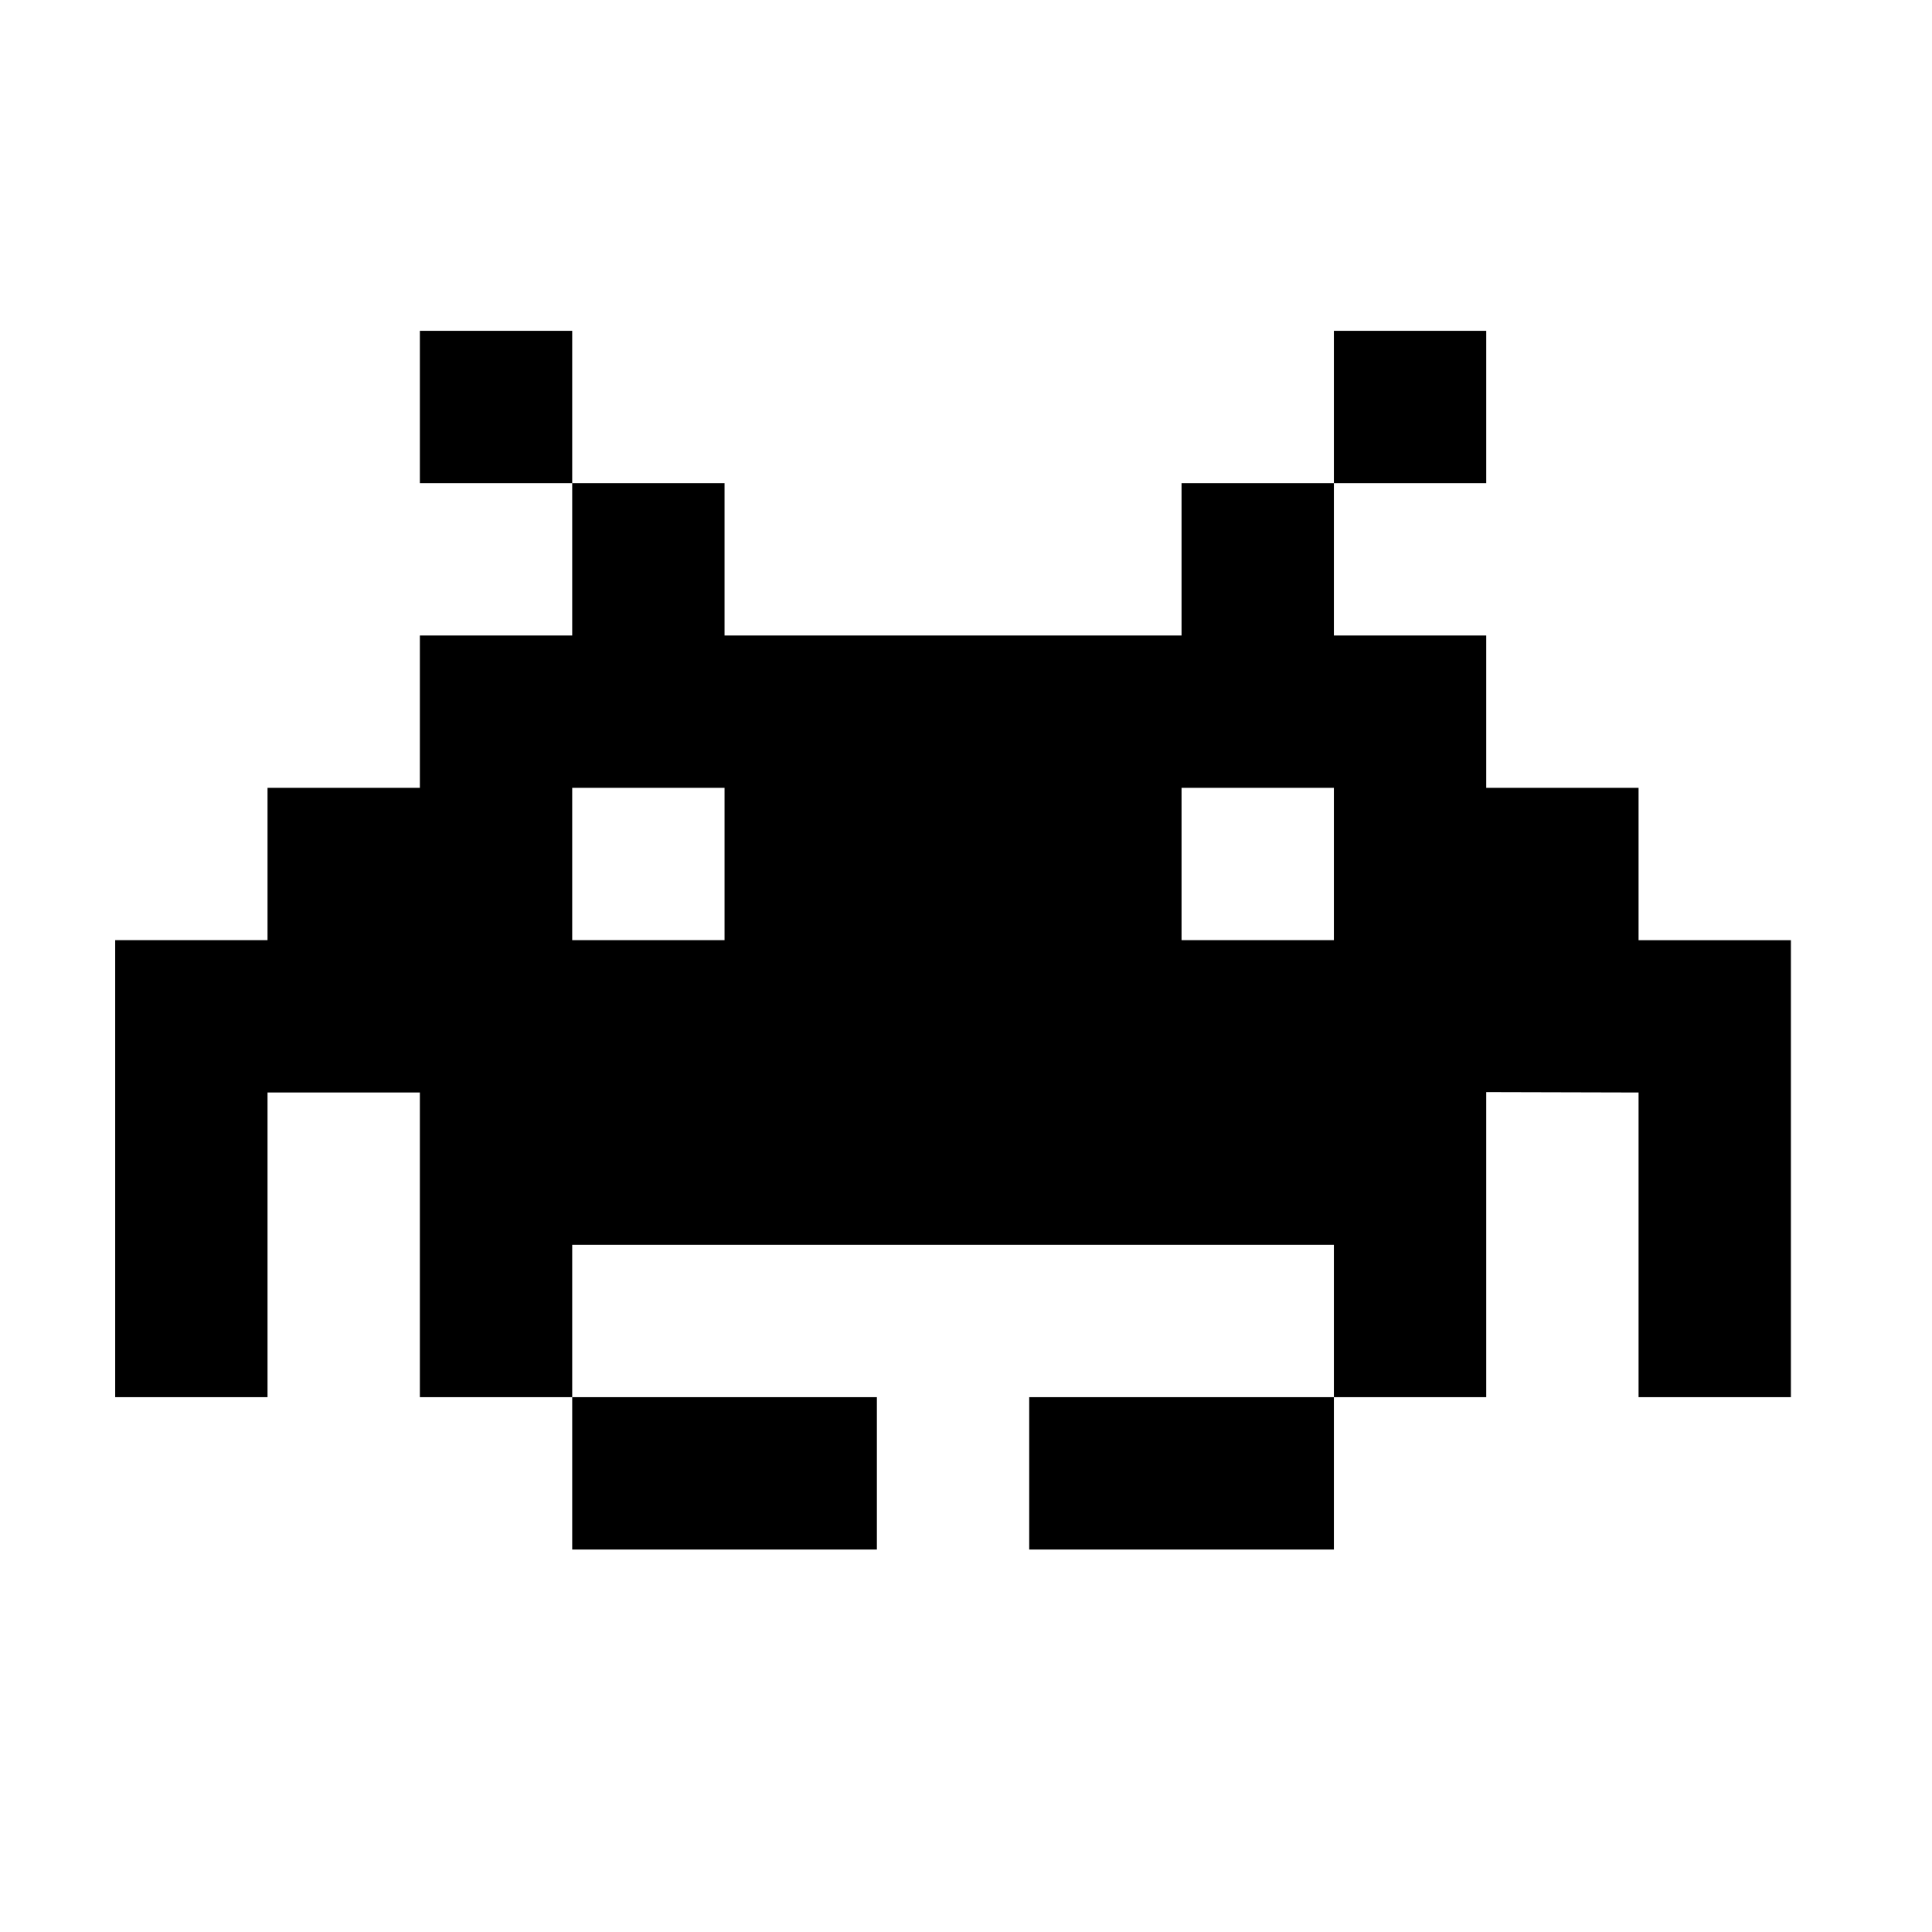 <?xml version="1.0" encoding="UTF-8" standalone="no"?>
<!-- Created with Inkscape (http://www.inkscape.org/) -->

<svg
   xmlns:dc="http://purl.org/dc/elements/1.1/"
   xmlns:cc="http://creativecommons.org/ns#"
   xmlns:rdf="http://www.w3.org/1999/02/22-rdf-syntax-ns#"
   xmlns:svg="http://www.w3.org/2000/svg"
   xmlns="http://www.w3.org/2000/svg"
   xmlns:sodipodi="http://sodipodi.sourceforge.net/DTD/sodipodi-0.dtd"
   xmlns:inkscape="http://www.inkscape.org/namespaces/inkscape"
   width="354.331"
   height="354.331"
   id="svg2"
   version="1.1"
   inkscape:version="0.48.2 r9819"
   sodipodi:docname="invader_middle_2.svg">
  <defs
     id="defs4" />
  <sodipodi:namedview
     id="base"
     pagecolor="#ffffff"
     bordercolor="#666666"
     borderopacity="1.0"
     inkscape:pageopacity="0.0"
     inkscape:pageshadow="2"
     inkscape:zoom="1.8739557"
     inkscape:cx="177.16534"
     inkscape:cy="177.16534"
     inkscape:document-units="mm"
     inkscape:current-layer="layer1"
     showgrid="false"
     inkscape:window-width="824"
     inkscape:window-height="867"
     inkscape:window-x="0"
     inkscape:window-y="0"
     inkscape:window-maximized="0"
     borderlayer="false"
     units="mm">
    <inkscape:grid
       type="xygrid"
       id="grid2985"
       empspacing="5"
       visible="true"
       enabled="true"
       snapvisiblegridlinesonly="true" />
  </sodipodi:namedview>
  <g
     inkscape:label="Layer 1"
     inkscape:groupmode="layer"
     id="layer1"
     transform="translate(0,-698.031)">
    <path
       style="fill:#000000;fill-opacity:1;stroke:none"
       d="m 77.004,758.702 0,27.939 27.939,0 0,-27.939 z m 27.939,27.939 0,27.939 -27.939,0 0,27.939 -27.939,0 0,27.939 -27.939,0 0,83.816 27.939,0 0,-55.878 27.939,0 0,27.939 0,27.939 27.939,0 0,-27.939 139.694,0 0,27.939 27.939,0 0,-27.939 0,-28.01 27.939,0.072 0,55.878 27.939,0 0,-83.816 -27.939,0 0,-27.939 -27.939,0 0,-27.939 -27.939,0 0,-27.939 -27.939,0 0,27.939 -83.816,0 0,-27.939 z m 139.694,0 27.939,0 0,-27.939 -27.939,0 z m 0,167.633 -55.878,0 0,27.939 55.878,0 z m -139.694,0 0,27.939 55.878,0 0,-27.939 z m 0,-111.755 27.939,0 0,27.939 -27.939,0 z m 111.755,0 27.939,0 0,27.939 -27.939,0 z"
       id="rect3840"
       inkscape:connector-curvature="0"
       sodipodi:nodetypes="ccccccccccccccccccccccccccccccccccccccccccccccccccccccccccccccccc" />
  </g>
</svg>
